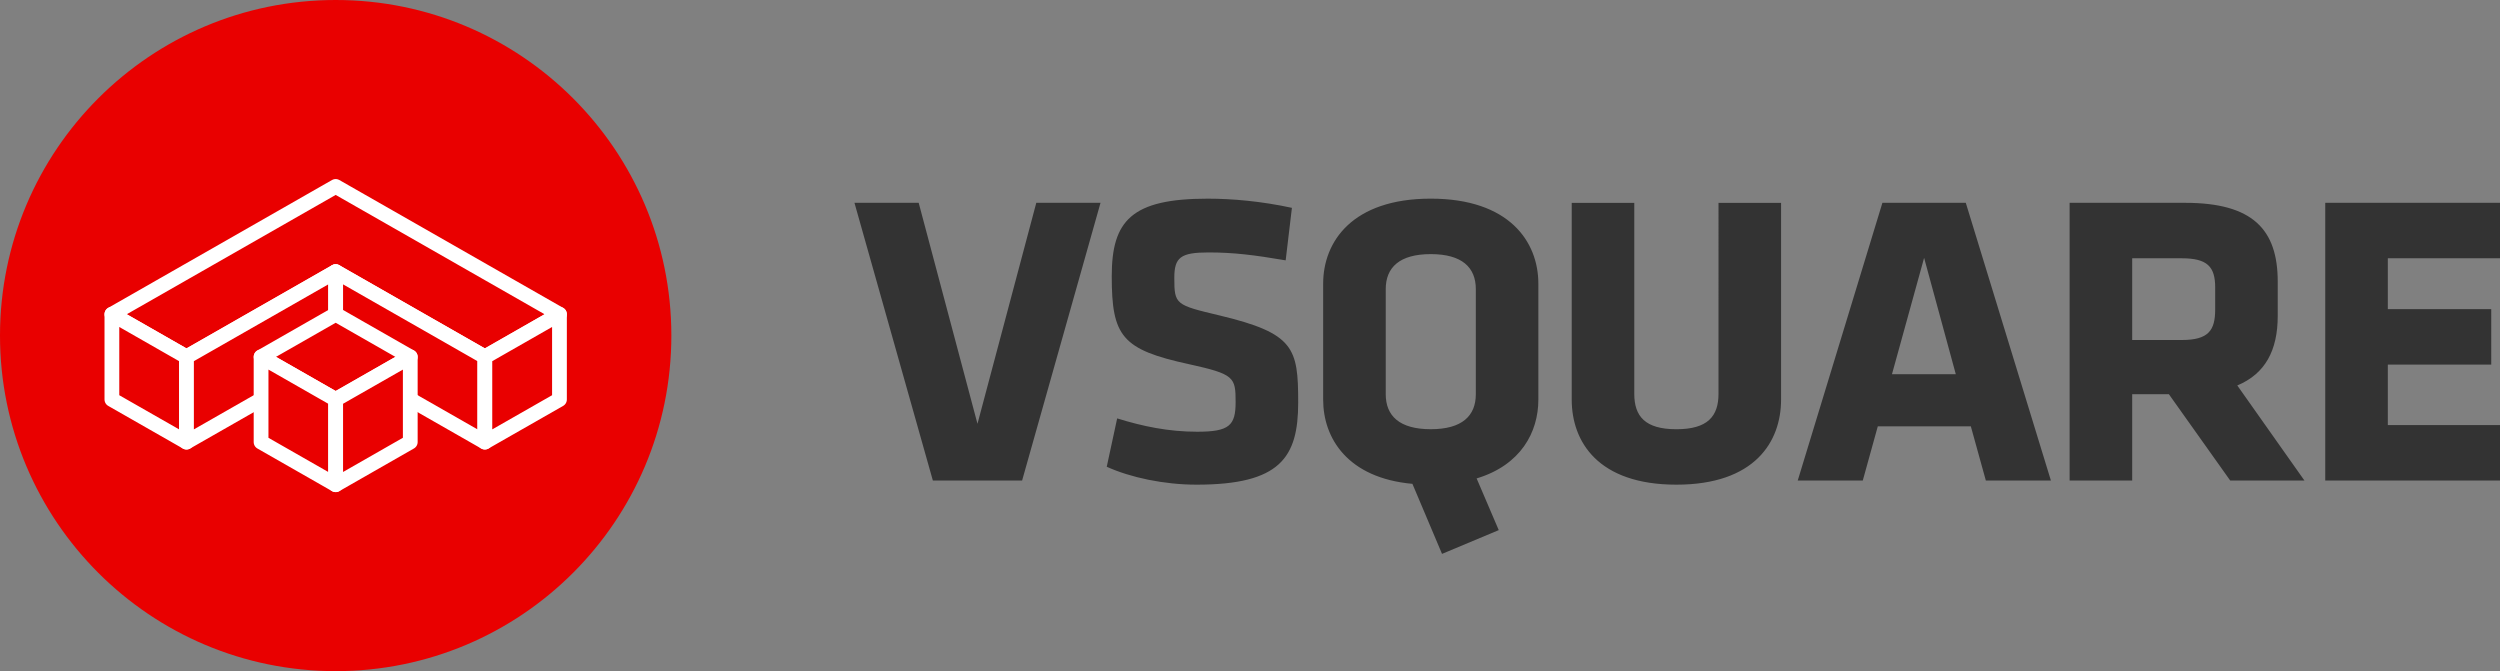 <svg width="149" height="40" viewBox="0 0 149 40" xmlns="http://www.w3.org/2000/svg">
    <rect x="0" y="0" width="149" height="40" fill="#808080" stroke="none"/>
    <g fill="none" fill-rule="evenodd">
        <g fill="#333">
            <path d="M71.306 28.886c-1.914 0-3.927-.422-5.344-1.068l.621-2.882c1.517.472 3.058.795 4.773.795 1.914 0 2.287-.373 2.287-1.765 0-1.49-.075-1.665-2.784-2.262-4.002-.869-4.599-1.664-4.599-5.243 0-3.304 1.169-4.621 5.718-4.621 1.441 0 3.181.149 5.02.547l-.372 3.13c-1.89-.322-3.107-.472-4.599-.472-1.665 0-2.038.298-2.038 1.516 0 1.59.075 1.615 2.684 2.236 4.474 1.069 4.699 1.939 4.699 5.194 0 3.28-1.07 4.895-6.066 4.895M87.959 17.232c0-1.292-.82-2.087-2.685-2.087-1.864 0-2.684.795-2.684 2.087v6.262c0 1.292.82 2.087 2.684 2.087 1.865 0 2.685-.795 2.685-2.087v-6.262zM84.18 28.837c-3.853-.349-5.32-2.709-5.32-5.02v-6.908c0-2.51 1.74-5.07 6.413-5.07s6.413 2.56 6.413 5.07v6.908c0 1.938-1.044 3.902-3.679 4.697l1.318 3.081-3.381 1.416-1.764-4.174zM106.152 12.088v11.729c0 2.51-1.566 5.069-6.239 5.069-4.672 0-6.239-2.56-6.239-5.07V12.089h3.729V23.47c0 1.342.646 2.112 2.51 2.112 1.864 0 2.51-.77 2.51-2.112V12.09h3.73zM112.762 22.301h3.803l-1.888-6.932-1.915 6.932zm9.471 6.337h-3.877l-.895-3.23h-5.544l-.895 3.23h-3.877l5.046-16.55h4.97l5.072 16.55zM132.025 17.132c0-1.242-.472-1.738-1.99-1.738h-2.956v4.87h2.957c1.59 0 1.989-.572 1.989-1.814v-1.318zm-2.76 6.362h-2.186v5.144h-3.73v-16.55h6.886c4.027 0 5.518 1.59 5.518 4.697v2.038c0 2.062-.745 3.453-2.41 4.15l4.001 5.665h-4.424l-3.655-5.144zM138.585 28.638v-16.55H149v3.305h-6.686v3.032h6.164v3.305h-6.164v3.602H149v3.306zM60.918 28.638h-5.32l-4.672-16.55h3.828l3.504 13.17 3.505-13.17h3.828z"/>
        </g>
        <path d="M40.013 20c0 11.046-8.957 20-20.007 20C8.957 40 0 31.046 0 20S8.957 0 20.006 0c11.05 0 20.007 8.954 20.007 20" fill="#E90000"/>
        <path fill="#E90000" d="m20.006 11.111 13.338 7.618-4.446 2.542-8.892-5.08-8.891 5.08-4.446-2.542z"/>
        <path stroke="#FFF" stroke-width=".88" stroke-linejoin="round" d="m20.006 11.111 13.338 7.618-4.446 2.542-8.892-5.08-8.891 5.08-4.446-2.542z"/>
        <path fill="#E90000" d="M6.669 18.73v5.08l4.446 2.539v-5.078z"/>
        <path stroke="#FFF" stroke-width=".88" stroke-linejoin="round" d="M6.669 18.73v5.08l4.446 2.539v-5.078z"/>
        <path fill="#E90000" d="m11.115 21.27 8.891-5.08v5.08l-8.891 5.079z"/>
        <path stroke="#FFF" stroke-width=".88" stroke-linejoin="round" d="m11.115 21.27 8.891-5.08v5.08l-8.891 5.079z"/>
        <path fill="#E90000" d="m20.006 16.19 8.892 5.08v5.079l-8.892-5.08z"/>
        <path stroke="#FFF" stroke-width=".88" stroke-linejoin="round" d="m20.006 16.19 8.892 5.08v5.079l-8.892-5.08z"/>
        <path fill="#E90000" d="m28.898 21.27 4.446-2.54v5.08l-4.446 2.539z"/>
        <path stroke="#FFF" stroke-width=".88" stroke-linejoin="round" d="m28.898 21.27 4.446-2.54v5.08l-4.446 2.539z"/>
        <path fill="#E90000" d="m20.006 18.73-4.445 2.54 4.445 2.54 4.446-2.54z"/>
        <path stroke="#FFF" stroke-width=".88" stroke-linejoin="round" d="m20.006 18.73-4.445 2.54 4.445 2.54 4.446-2.54z"/>
        <path fill="#E90000" d="M20.006 23.81v5.079l-4.446-2.54v-5.08z"/>
        <path stroke="#FFF" stroke-width=".88" stroke-linejoin="round" d="M20.006 23.81v5.079l-4.446-2.54v-5.08z"/>
        <path fill="#E90000" d="M24.452 21.27v5.077l-4.446 2.542v-5.08z"/>
        <path stroke="#FFF" stroke-width=".88" stroke-linejoin="round" d="M24.452 21.27v5.077l-4.446 2.542v-5.08z"/>
    </g>
</svg>
